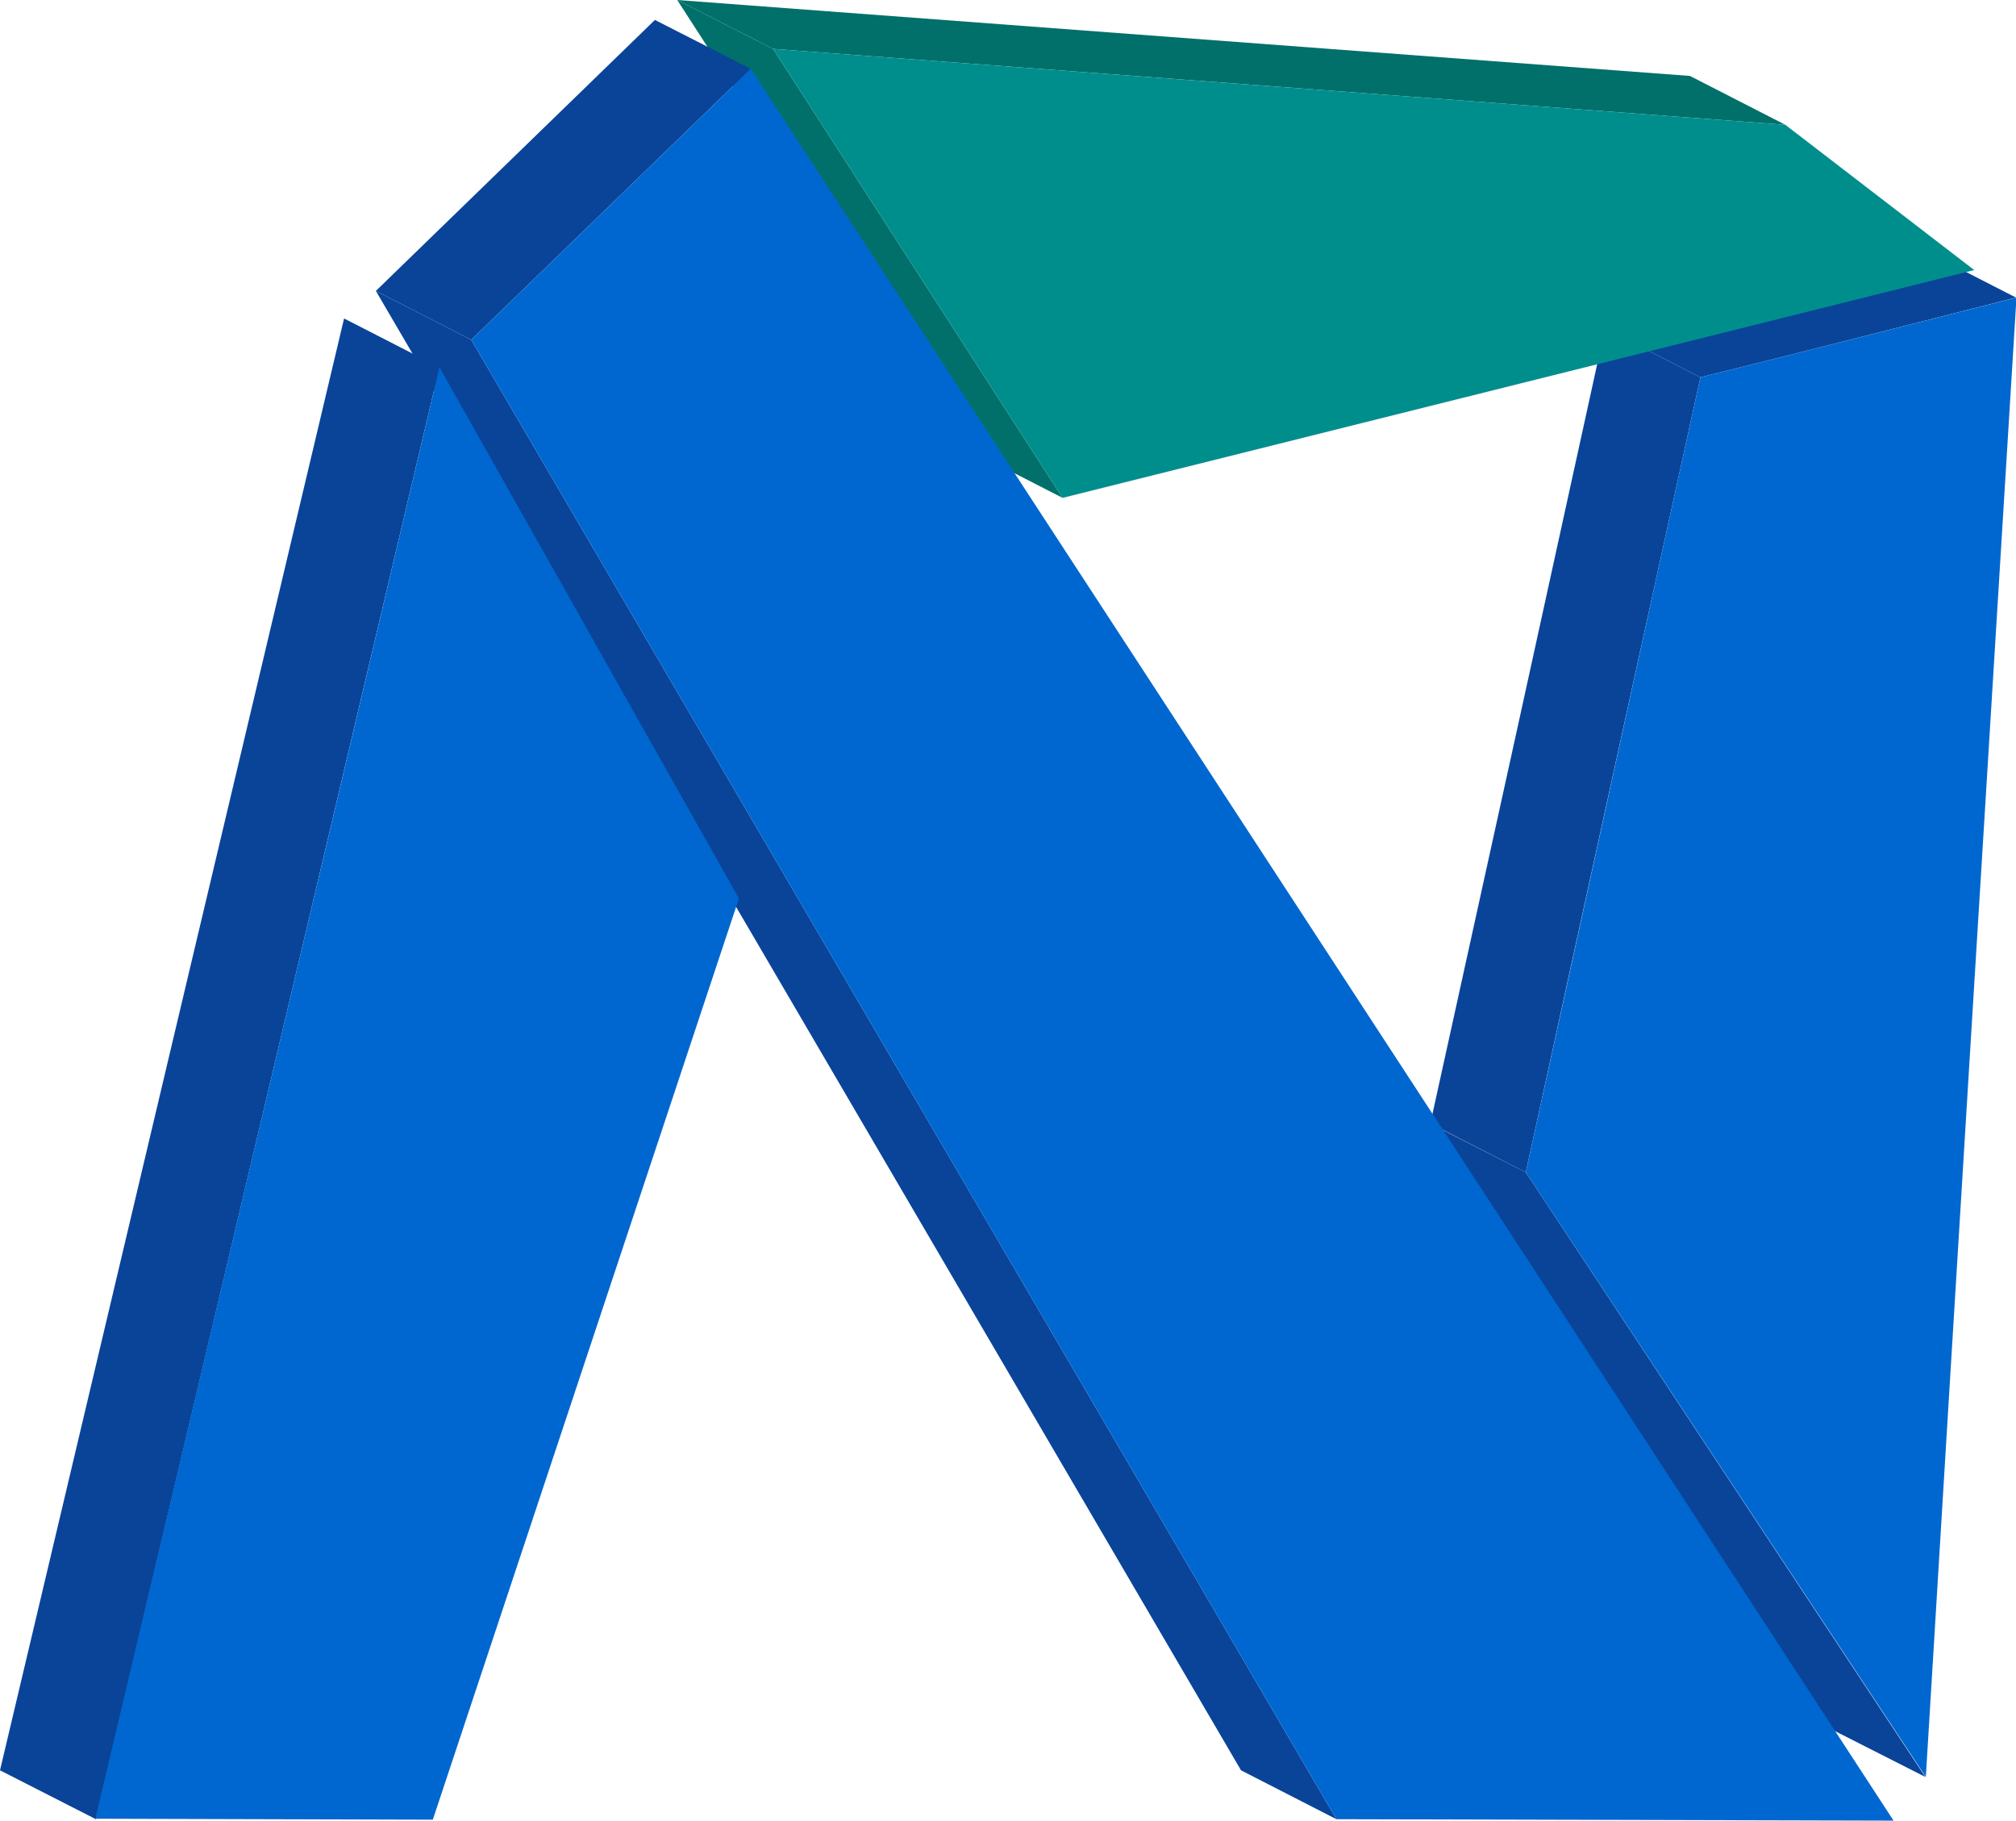 <?xml version="1.0" encoding="utf-8"?>
<!-- Generator: Adobe Illustrator 24.0.1, SVG Export Plug-In . SVG Version: 6.00 Build 0)  -->
<svg version="1.1" id="Layer_1" xmlns="http://www.w3.org/2000/svg" xmlns:xlink="http://www.w3.org/1999/xlink" x="0px" y="0px"
	 width="424.8px" height="383.6px" viewBox="0 0 424.8 383.6" style="enable-background:new 0 0 424.8 383.6;" xml:space="preserve"
	>
<style type="text/css">
	.st0{fill:#0A4499;}
	.st1{fill:#0067D0;}
	.st2{fill:#01706A;}
	.st3{fill:#008E8C;}
</style>
<title>NDT-3D</title>
<g id="n-right">
	<g>
		<polygon class="st0" points="405.7,374.4 385.6,364.2 301.3,236.7 321.5,247 		"/>
		<g>
			<g>
				<path class="st0" d="M321.5,247l-20.1-10.3c12.3-55.8,24.6-111.7,36.8-167.5l20.1,10.3C346,135.4,333.7,191.2,321.5,247"/>
			</g>
		</g>
		<g>
			<g>
				<path class="st0" d="M358.3,79.5l-20.1-10.3c22.2-5.6,44.4-11.2,66.5-16.8l20.1,10.3C402.7,68.3,380.5,74,358.3,79.5"/>
			</g>
		</g>
		<path class="st1" d="M424.9,62.7c-6.4,103.9-12.8,207.8-19.1,311.7L321.5,247c12.3-55.8,24.5-111.7,36.8-167.5
			C380.5,74,402.7,68.3,424.9,62.7z"/>
	</g>
</g>
<g id="d-top">
	<g>
		<g>
			<g>
				<path class="st2" d="M162.9,10.3L142.7,0l213.4,16l20.1,10.3C305.2,21,234,15.6,162.9,10.3"/>
			</g>
		</g>
		<polygon class="st2" points="223.9,104.9 203.8,94.6 142.7,0 162.9,10.3 		"/>
		<path class="st3" d="M162.9,10.3C234,15.6,305.1,21,376.2,26.3c13.3,10.2,26.5,20.4,39.8,30.6C352,72.9,287.9,88.9,223.9,104.9
			L162.9,10.3z"/>
	</g>
</g>
<g id="n-center">
	<g>
		<polygon class="st0" points="281.6,383.3 261.5,373 79.2,61.3 99.3,71.6 		"/>
		<polygon class="st0" points="99.3,71.6 79.2,61.3 138,4.2 158.2,14.5 		"/>
		<polygon class="st1" points="158.2,14.5 399,383.6 281.6,383.3 99.3,71.6 		"/>
	</g>
</g>
<g id="n-left">
	<g>
		<g>
			<g>
				<path class="st0" d="M20.2,383.3L0,373C24.1,271.1,48.3,169.1,72.5,67.1l20.1,10.3C68.5,179.3,44.3,281.3,20.2,383.3"/>
			</g>
		</g>
		<path class="st1" d="M92.6,77.4c21,37.3,42.1,74.6,63.1,111.9c-21.5,64.7-43,129.4-64.5,194.1l-71.1-0.2
			C44.3,281.3,68.5,179.4,92.6,77.4z"/>
	</g>
</g>
</svg>
